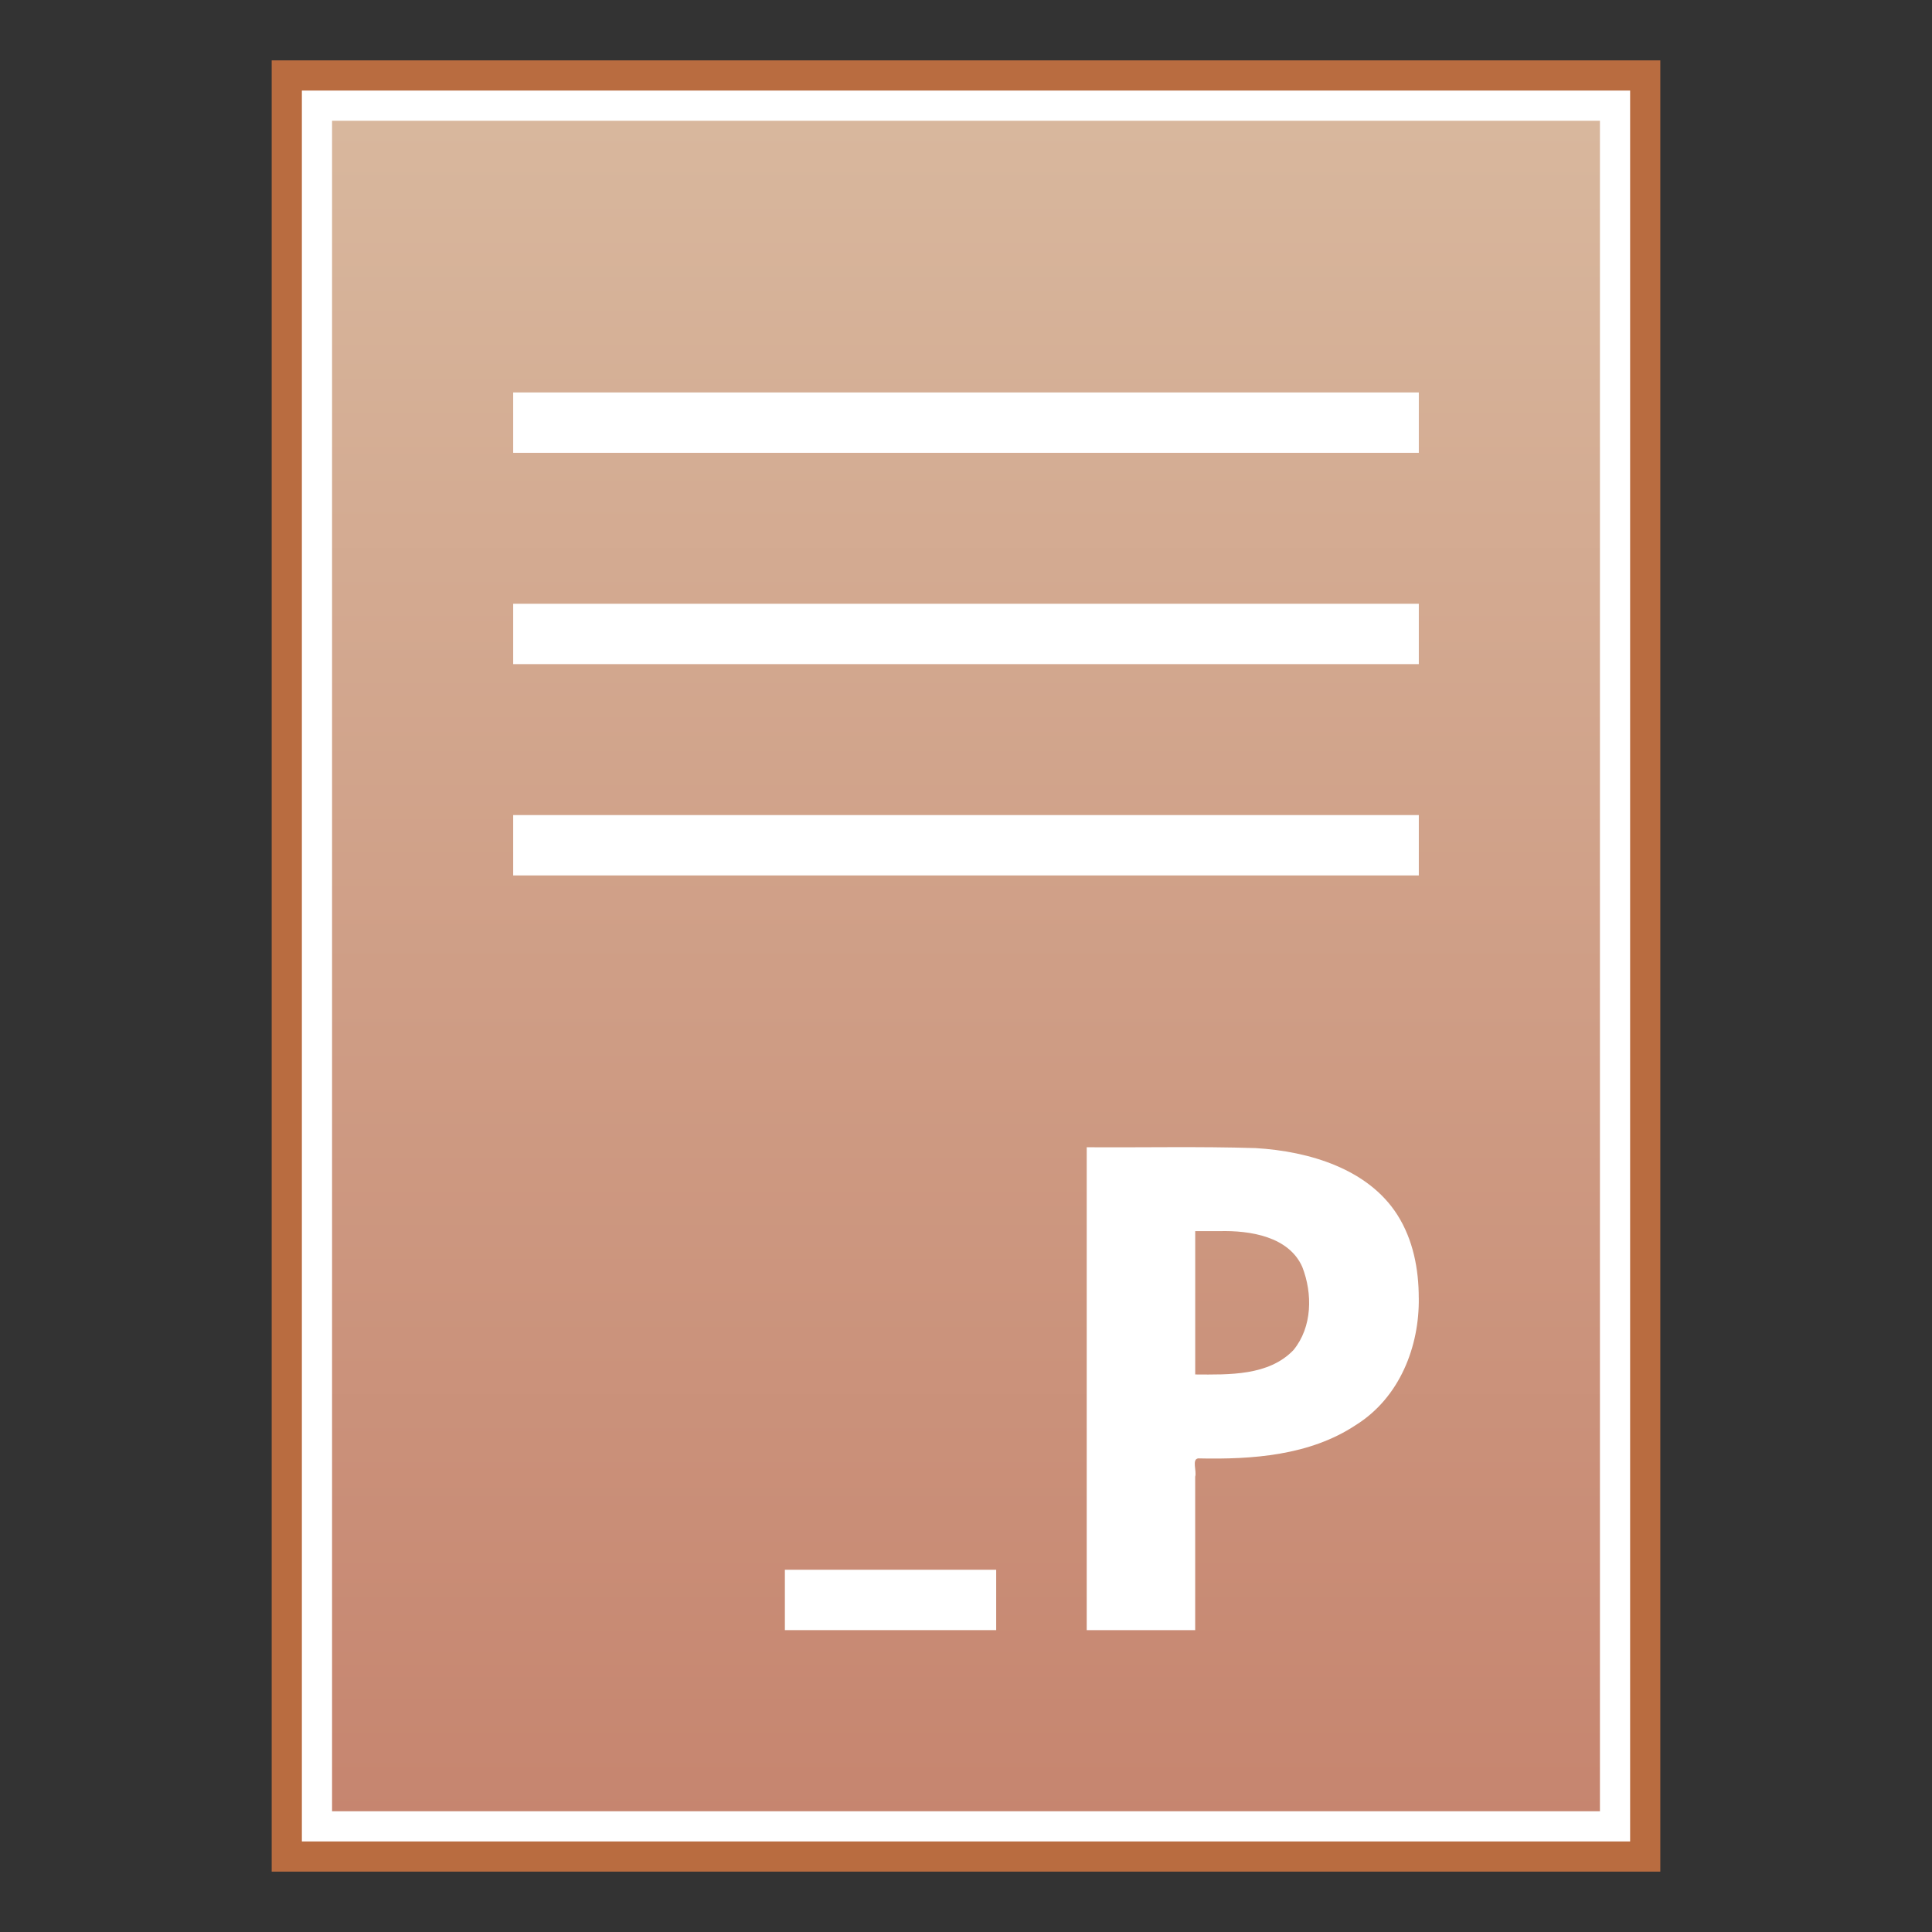 <?xml version="1.0" encoding="UTF-8" standalone="no"?>
<!-- Created with Inkscape (http://www.inkscape.org/) -->

<svg
   xmlns:dc="http://purl.org/dc/elements/1.1/"
   xmlns:cc="http://creativecommons.org/ns#"
   xmlns:rdf="http://www.w3.org/1999/02/22-rdf-syntax-ns#"
   xmlns:svg="http://www.w3.org/2000/svg"
   xmlns="http://www.w3.org/2000/svg"
   xmlns:xlink="http://www.w3.org/1999/xlink"
   xmlns:sodipodi="http://sodipodi.sourceforge.net/DTD/sodipodi-0.dtd"
   xmlns:inkscape="http://www.inkscape.org/namespaces/inkscape"
   version="1.0"
   width="64"
   height="64"
   id="svg2466"
   inkscape:version="0.91 r13725"
   sodipodi:docname="application-vnd.ms-powerpoint.svg">
  <rect width="100%" height="100%" fill="#333333" stroke="none"/>
  <sodipodi:namedview
     pagecolor="#ffffff"
     bordercolor="#666666"
     borderopacity="1"
     objecttolerance="10"
     gridtolerance="10"
     guidetolerance="10"
     inkscape:pageopacity="0"
     inkscape:pageshadow="2"
     inkscape:window-width="1140"
     inkscape:window-height="755"
     id="namedview286114"
     showgrid="false"
     inkscape:zoom="3.4766083"
     inkscape:cx="57.988536"
     inkscape:cy="24.010844"
     inkscape:window-x="112"
     inkscape:window-y="21"
     inkscape:window-maximized="0"
     inkscape:current-layer="svg2466"
     inkscape:object-paths="true"
     inkscape:snap-intersection-paths="true"
     inkscape:object-nodes="true"
     inkscape:snap-smooth-nodes="true" />
  <defs
     id="defs2468">
    <linearGradient
       inkscape:collect="always"
       xlink:href="#linearGradient4132-6"
       id="linearGradient4138-0"
       x1="-29.695"
       y1="44.701"
       x2="-29.695"
       y2="0.915"
       gradientUnits="userSpaceOnUse"
       gradientTransform="matrix(1.215,0,0,1.281,68.565,2.958)" />
    <linearGradient
       inkscape:collect="always"
       id="linearGradient4132-6">
      <stop
         style="stop-color:#c6856f;stop-opacity:1"
         offset="0"
         id="stop4134-9" />
      <stop
         style="stop-color:#d8b79d;stop-opacity:1"
         offset="1"
         id="stop4136-8" />
    </linearGradient>
  </defs>
  <rect
     style="fill:#b96c40;fill-opacity:1;stroke:none"
     id="rect4154-0"
     width="46"
     height="60"
     x="9"
     y="2" />
  <rect
     y="3"
     x="10"
     height="58"
     width="44"
     id="rect4150-2"
     style="fill:#ffffff;fill-opacity:1;stroke:none" />
  <rect
     style="fill:url(#linearGradient4138-0);fill-opacity:1;stroke:none"
     id="rect3362-6"
     width="42"
     height="56"
     x="11"
     y="4" />
  <rect
     style="fill:#ffffff;fill-opacity:1;stroke:none"
     id="rect4140-7"
     width="30"
     height="2"
     x="17"
     y="13" />
  <rect
     y="20"
     x="17"
     height="2"
     width="30"
     id="rect4142-3"
     style="fill:#ffffff;fill-opacity:1;stroke:none" />
  <rect
     style="fill:#ffffff;fill-opacity:1;stroke:none"
     id="rect4924"
     width="30"
     height="2"
     x="17"
     y="27" />
  <rect
     y="52"
     x="-33"
     height="2"
     width="7"
     id="rect4146-2"
     style="fill:#ffffff;fill-opacity:1;stroke:none"
     transform="scale(-1,1)" />
  <path
     inkscape:connector-curvature="0"
     d="m 39.593,45.531 c 1.127,0.007 2.433,0.047 3.254,-0.807 0.629,-0.767 0.636,-1.875 0.293,-2.755 -0.444,-1.005 -1.721,-1.214 -2.751,-1.186 -0.265,0 -0.53,0 -0.796,0 0,1.583 0,3.166 0,4.749 z m 7.406,-2.538 c 0.023,1.604 -0.627,3.305 -2.093,4.218 -1.515,1.003 -3.419,1.141 -5.211,1.1 -0.223,0.023 -0.046,0.424 -0.103,0.605 0,1.695 0,3.39 0,5.085 -1.198,0 -2.395,0 -3.593,0 0,-5.332 0,-10.665 0,-15.997 1.863,0.013 3.727,-0.03 5.589,0.028 1.784,0.104 3.737,0.691 4.704,2.216 0.521,0.822 0.706,1.798 0.706,2.746 l 0,0 z"
     id="text3893-14"
     style="font-style:normal;font-variant:normal;font-weight:bold;font-stretch:normal;font-size:31.585px;font-family:'Droid Sans';-inkscape-font-specification:'Droid Sans Bold';fill:#ffffff;fill-opacity:1;stroke:none" />
</svg>
